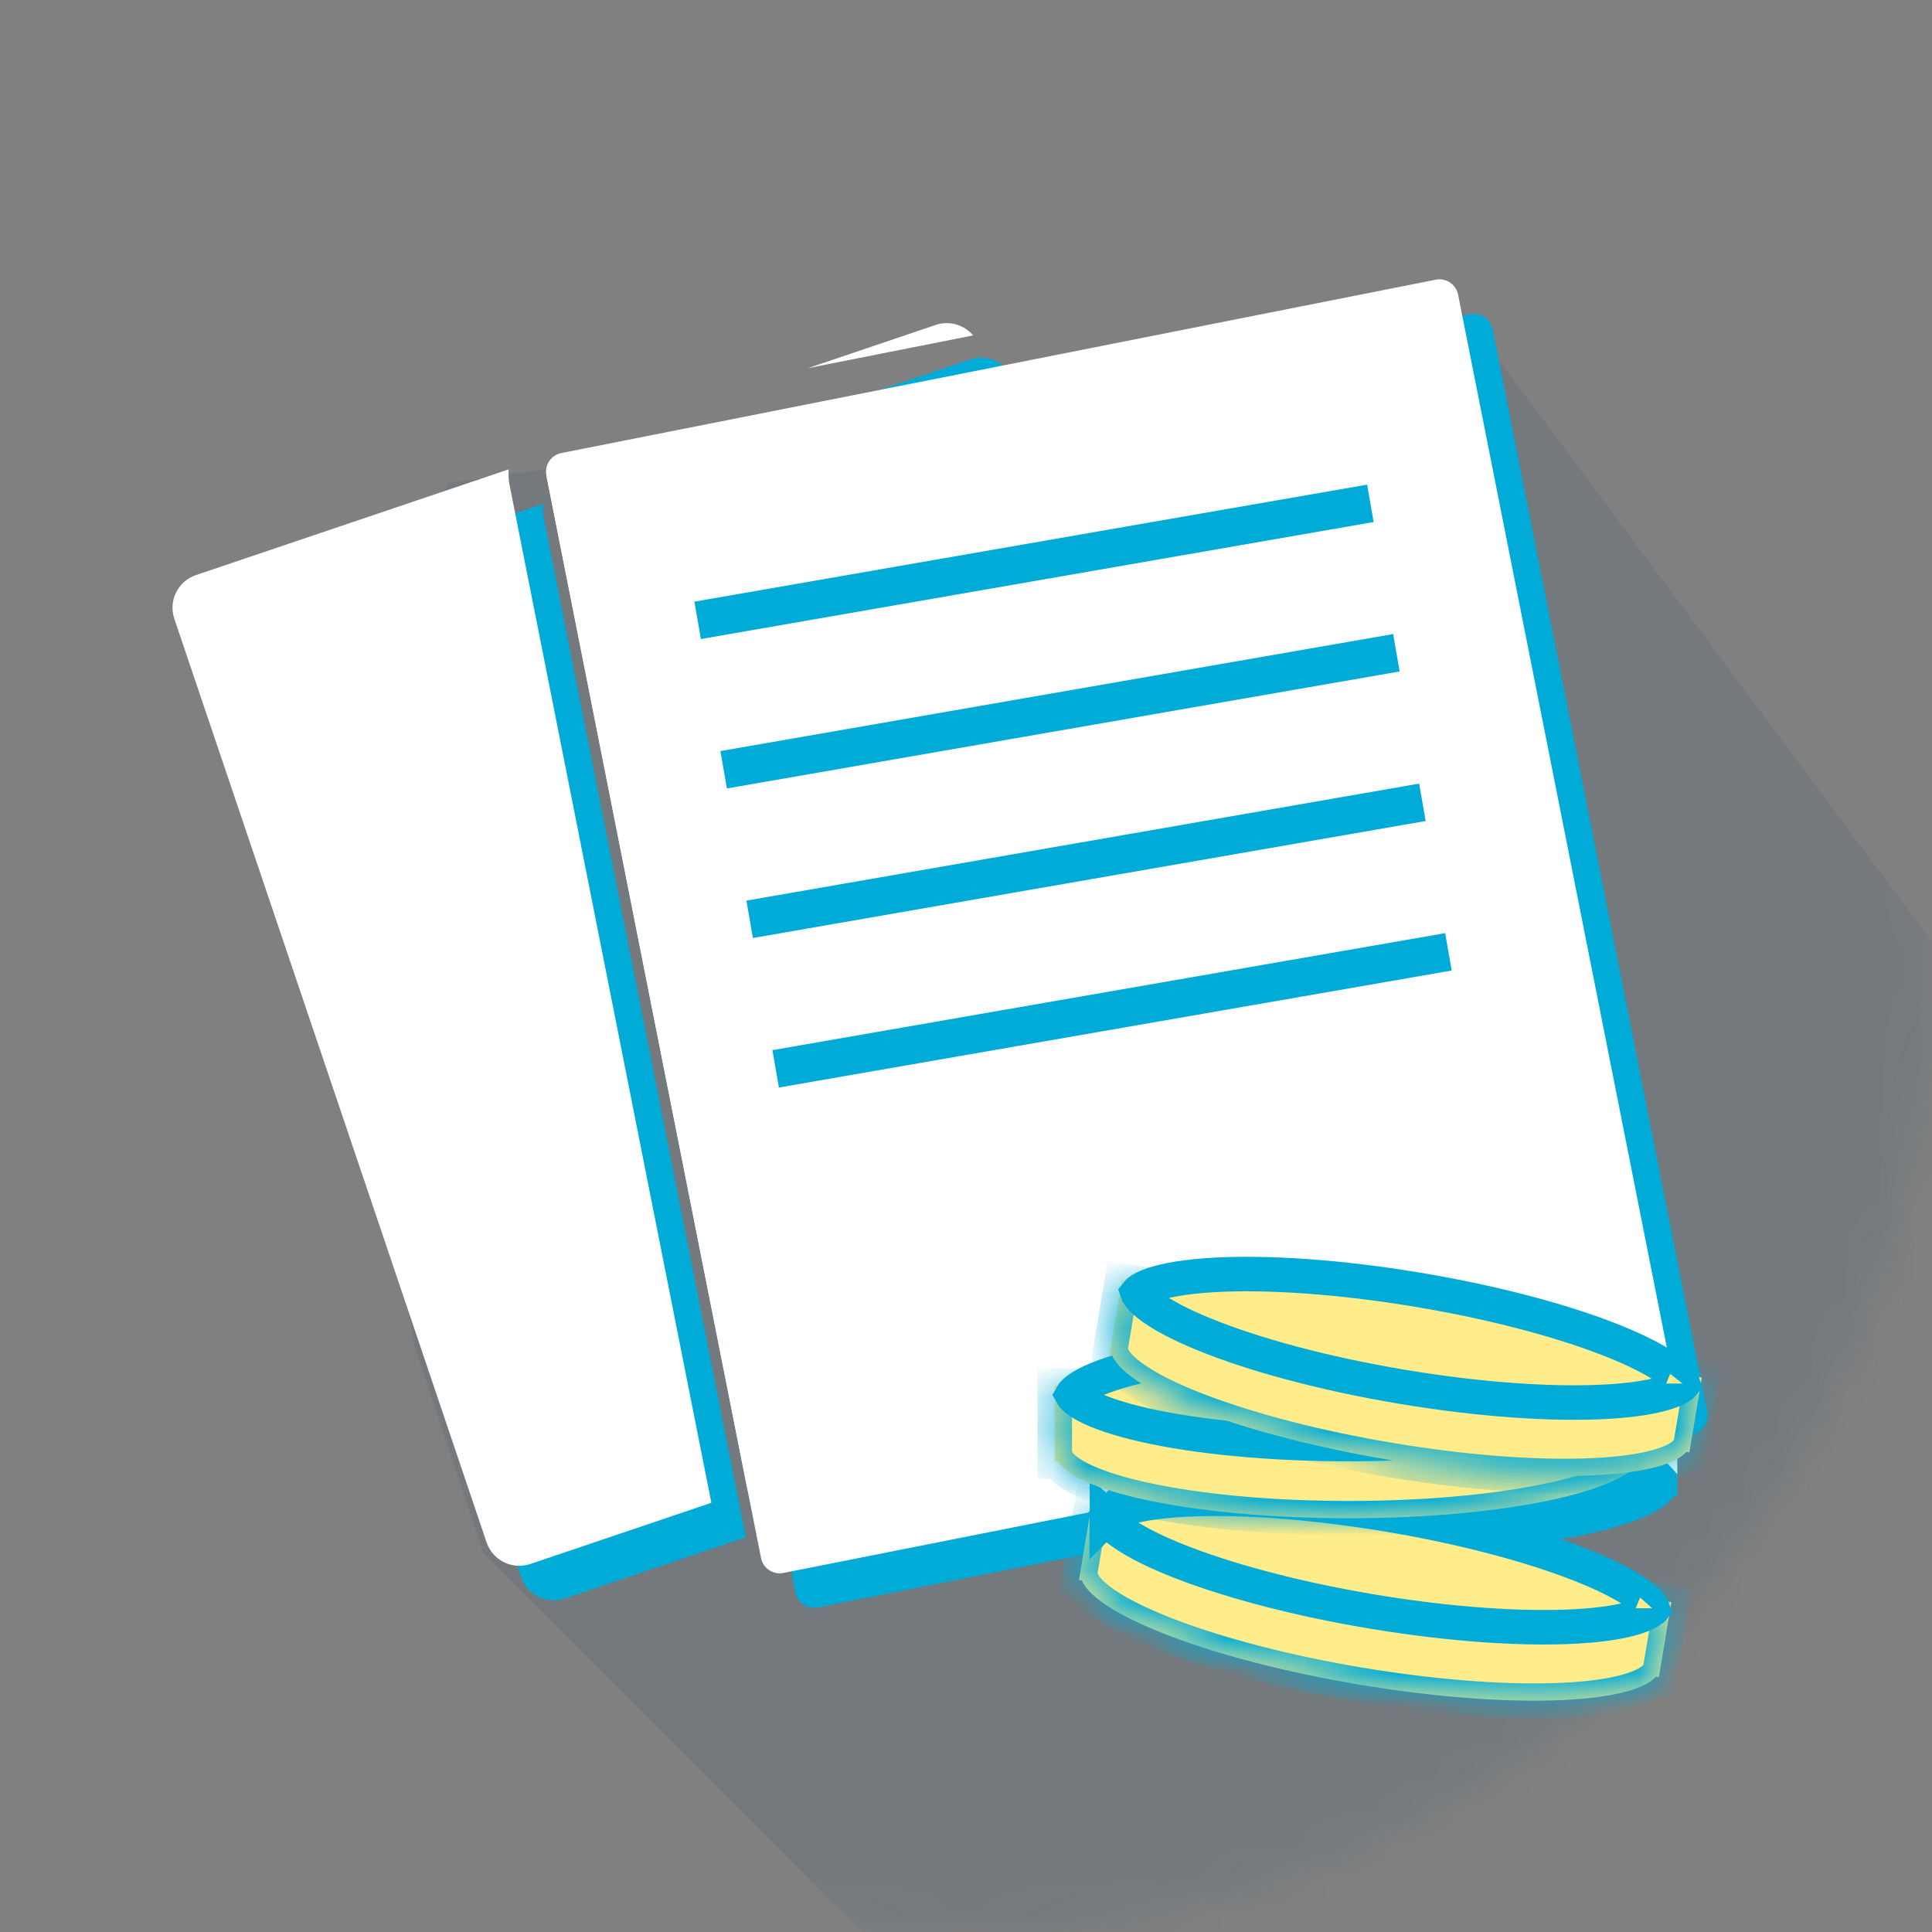 <svg width="56" height="56" viewBox="0 0 56 56" fill="none" xmlns="http://www.w3.org/2000/svg">
<rect x="0" y="0" width="56" height="56" fill="#808080" stroke="none"/>
<mask id="mask0" mask-type="alpha" maskUnits="userSpaceOnUse" x="0" y="0" width="56" height="56">
<circle cx="28" cy="28" r="28" fill="#8FDEF6"/>
</mask>
<g mask="url(#mask0)">
<g style="mix-blend-mode:multiply">
<path d="M12.001 38.999L9 20.499L13 14L23.501 12.499L42.001 8.5L59.501 32L46.501 52.5L28.501 59.5L14.001 44.999L12.001 38.999Z" fill="#134469" fill-opacity="0.1"/>
</g>
</g>
<path d="M16.837 14.779C16.778 14.481 16.972 14.191 17.27 14.132L42.617 9.107C42.915 9.048 43.204 9.242 43.264 9.54L49.485 40.921C49.544 41.219 49.35 41.508 49.053 41.568L23.705 46.593C23.407 46.652 23.118 46.458 23.059 46.16L16.837 14.779Z" fill="#00ABD8"/>
<path fill-rule="evenodd" clip-rule="evenodd" d="M15.746 14.604L6.68 17.669C6.157 17.846 5.876 18.413 6.053 18.936L15.104 45.706C15.281 46.229 15.849 46.51 16.372 46.333L21.619 44.559L15.771 15.063C15.741 14.908 15.733 14.754 15.746 14.604ZM29.629 11.757L38.44 37.816C38.617 38.339 38.336 38.907 37.813 39.084L22.67 44.204L16.85 14.849C16.791 14.552 16.985 14.263 17.283 14.204L29.629 11.757ZM29.206 10.722C28.949 10.417 28.522 10.284 28.121 10.419L24.418 11.671L29.206 10.722Z" fill="#00ABD8"/>
<rect x="21.127" y="18.439" width="19.793" height="1.1" transform="rotate(-9.866 21.127 18.439)" fill="#00ABD8"/>
<rect x="21.881" y="22.77" width="19.793" height="1.1" transform="rotate(-9.866 21.881 22.77)" fill="#00ABD8"/>
<rect x="22.635" y="27.105" width="19.793" height="1.1" transform="rotate(-9.866 22.635 27.105)" fill="#00ABD8"/>
<rect x="23.389" y="31.439" width="19.793" height="1.1" transform="rotate(-9.866 23.389 31.439)" fill="#00ABD8"/>
<path fill-rule="evenodd" clip-rule="evenodd" d="M48.616 43.083V43.357H48.53C47.939 44.29 44.388 45.007 40.094 45.007C35.801 45.007 32.249 44.29 31.659 43.357H31.572V43.083V41.158H40.094H48.616V43.083Z" fill="#00ABD8"/>
<path d="M48.118 41.42C48.118 41.42 48.118 41.421 48.117 41.423C48.117 41.421 48.118 41.42 48.118 41.42ZM48.073 41.381C48.094 41.405 48.106 41.422 48.112 41.433C48.106 41.444 48.094 41.461 48.073 41.485C48.012 41.552 47.899 41.641 47.711 41.741C47.337 41.941 46.762 42.136 46.01 42.306C44.514 42.644 42.422 42.857 40.094 42.857C37.767 42.857 35.675 42.644 34.178 42.306C33.426 42.136 32.852 41.941 32.477 41.741C32.29 41.641 32.177 41.552 32.116 41.485C32.094 41.461 32.082 41.444 32.077 41.433C32.082 41.422 32.094 41.405 32.116 41.381C32.177 41.314 32.29 41.225 32.477 41.125C32.852 40.925 33.426 40.73 34.178 40.56C35.675 40.222 37.767 40.009 40.094 40.009C42.422 40.009 44.514 40.222 46.01 40.56C46.762 40.73 47.337 40.925 47.711 41.125C47.899 41.225 48.012 41.314 48.073 41.381ZM32.071 41.42C32.071 41.42 32.071 41.421 32.071 41.423C32.071 41.421 32.071 41.42 32.071 41.42ZM32.071 41.446C32.071 41.446 32.071 41.445 32.071 41.444C32.071 41.445 32.071 41.446 32.071 41.446ZM48.117 41.444C48.118 41.445 48.118 41.446 48.118 41.446C48.118 41.446 48.117 41.445 48.117 41.444Z" fill="#00ABD8" stroke="white"/>
<path d="M15.837 13.779C15.778 13.481 15.972 13.191 16.27 13.132L41.617 8.107C41.915 8.048 42.204 8.242 42.264 8.54L48.485 39.921C48.544 40.219 48.35 40.508 48.053 40.568L22.705 45.593C22.407 45.652 22.118 45.458 22.059 45.16L15.837 13.779Z" fill="white"/>
<path fill-rule="evenodd" clip-rule="evenodd" d="M14.746 13.604L5.68 16.669C5.157 16.846 4.876 17.413 5.053 17.936L14.104 44.706C14.281 45.229 14.849 45.51 15.372 45.333L20.619 43.559L14.771 14.063C14.741 13.908 14.733 13.754 14.746 13.604ZM28.629 10.757L37.44 36.816C37.617 37.339 37.336 37.907 36.813 38.084L21.67 43.204L15.85 13.849C15.791 13.552 15.985 13.263 16.283 13.204L28.629 10.757ZM28.206 9.722C27.949 9.417 27.522 9.284 27.121 9.419L23.418 10.671L28.206 9.722Z" fill="white"/>
<mask id="path-13-inside-1" fill="white">
<path fill-rule="evenodd" clip-rule="evenodd" d="M48.129 48.339L48.084 48.61L47.999 48.596C47.262 49.418 43.641 49.539 39.407 48.83C35.172 48.122 31.788 46.828 31.359 45.811L31.274 45.797L31.319 45.526L31.637 43.628L40.042 45.034L48.447 46.441L48.129 48.339Z"/>
</mask>
<path fill-rule="evenodd" clip-rule="evenodd" d="M48.129 48.339L48.084 48.61L47.999 48.596C47.262 49.418 43.641 49.539 39.407 48.83C35.172 48.122 31.788 46.828 31.359 45.811L31.274 45.797L31.319 45.526L31.637 43.628L40.042 45.034L48.447 46.441L48.129 48.339Z" fill="#FFEC8B"/>
<path d="M48.129 48.339L48.623 48.421L48.129 48.339ZM48.084 48.61L48.002 49.103L48.495 49.186L48.577 48.692L48.084 48.61ZM47.999 48.596L48.081 48.102L47.81 48.057L47.626 48.262L47.999 48.596ZM31.359 45.811L31.82 45.617L31.713 45.364L31.441 45.318L31.359 45.811ZM31.274 45.797L30.781 45.715L30.698 46.208L31.191 46.29L31.274 45.797ZM31.319 45.526L30.826 45.443L31.319 45.526ZM31.637 43.628L31.719 43.135L31.226 43.052L31.144 43.545L31.637 43.628ZM40.042 45.034L39.959 45.528L40.042 45.034ZM48.447 46.441L48.94 46.523L49.023 46.03L48.529 45.948L48.447 46.441ZM47.636 48.256L47.591 48.527L48.577 48.692L48.623 48.421L47.636 48.256ZM48.166 48.117L48.081 48.102L47.916 49.089L48.002 49.103L48.166 48.117ZM47.626 48.262C47.553 48.344 47.323 48.479 46.83 48.591C46.364 48.697 45.745 48.766 45 48.787C43.513 48.831 41.582 48.687 39.489 48.337L39.324 49.323C41.465 49.682 43.463 49.832 45.029 49.787C45.811 49.764 46.5 49.692 47.052 49.566C47.578 49.447 48.077 49.258 48.371 48.929L47.626 48.262ZM39.489 48.337C37.396 47.987 35.524 47.494 34.132 46.969C33.435 46.706 32.872 46.44 32.465 46.188C32.036 45.921 31.863 45.719 31.82 45.617L30.898 46.005C31.07 46.412 31.48 46.753 31.938 47.037C32.419 47.336 33.047 47.628 33.779 47.904C35.245 48.457 37.183 48.965 39.324 49.323L39.489 48.337ZM31.441 45.318L31.356 45.304L31.191 46.29L31.276 46.304L31.441 45.318ZM31.767 45.88L31.812 45.608L30.826 45.443L30.781 45.715L31.767 45.88ZM31.812 45.608L32.13 43.71L31.144 43.545L30.826 45.443L31.812 45.608ZM31.554 44.121L39.959 45.528L40.124 44.541L31.719 43.135L31.554 44.121ZM39.959 45.528L48.364 46.934L48.529 45.948L40.124 44.541L39.959 45.528ZM47.954 46.358L47.636 48.256L48.623 48.421L48.94 46.523L47.954 46.358Z" fill="#00ABD8" mask="url(#path-13-inside-1)"/>
<path d="M47.911 46.616C47.911 46.616 47.911 46.617 47.91 46.618C47.911 46.617 47.911 46.616 47.911 46.616ZM47.873 46.57C47.891 46.597 47.9 46.616 47.904 46.628C47.896 46.637 47.882 46.652 47.856 46.672C47.785 46.729 47.659 46.797 47.457 46.865C47.055 47.001 46.456 47.098 45.686 47.142C44.155 47.228 42.056 47.093 39.761 46.709C37.465 46.325 35.437 45.769 34.017 45.189C33.303 44.897 32.769 44.61 32.433 44.351C32.264 44.221 32.167 44.115 32.118 44.039C32.101 44.011 32.092 43.993 32.088 43.981C32.096 43.972 32.11 43.956 32.135 43.936C32.206 43.88 32.333 43.811 32.534 43.744C32.936 43.608 33.535 43.51 34.305 43.467C35.837 43.381 37.935 43.516 40.231 43.9C42.526 44.284 44.554 44.84 45.974 45.42C46.688 45.711 47.223 45.999 47.559 46.258C47.727 46.387 47.824 46.494 47.873 46.57ZM32.084 43.967C32.084 43.967 32.085 43.968 32.085 43.97C32.084 43.968 32.084 43.967 32.084 43.967ZM32.08 43.993C32.08 43.993 32.08 43.992 32.081 43.991C32.081 43.992 32.08 43.993 32.08 43.993ZM47.907 46.639C47.907 46.641 47.907 46.642 47.907 46.641C47.907 46.641 47.907 46.641 47.907 46.639Z" fill="#FFEC8B" stroke="#00ABD8"/>
<rect x="20.127" y="17.439" width="19.793" height="1.1" transform="rotate(-9.866 20.127 17.439)" fill="#00ABD8"/>
<rect x="20.881" y="21.77" width="19.793" height="1.1" transform="rotate(-9.866 20.881 21.77)" fill="#00ABD8"/>
<rect x="21.635" y="26.105" width="19.793" height="1.1" transform="rotate(-9.866 21.635 26.105)" fill="#00ABD8"/>
<rect x="22.389" y="30.439" width="19.793" height="1.1" transform="rotate(-9.866 22.389 30.439)" fill="#00ABD8"/>
<mask id="path-20-inside-2" fill="white">
<path fill-rule="evenodd" clip-rule="evenodd" d="M47.616 42.083V42.357H47.53C46.939 43.29 43.388 44.007 39.094 44.007C34.801 44.007 31.249 43.29 30.659 42.357H30.572V42.083V40.158H39.094H47.616V42.083Z"/>
</mask>
<path fill-rule="evenodd" clip-rule="evenodd" d="M47.616 42.083V42.357H47.53C46.939 43.29 43.388 44.007 39.094 44.007C34.801 44.007 31.249 43.29 30.659 42.357H30.572V42.083V40.158H39.094H47.616V42.083Z" fill="#FFEC8B"/>
<path d="M47.616 42.357V42.857H48.116V42.357H47.616ZM47.53 42.357V41.857H47.255L47.108 42.09L47.53 42.357ZM30.659 42.357L31.081 42.09L30.934 41.857H30.659V42.357ZM30.572 42.357H30.072V42.857H30.572V42.357ZM30.572 40.158V39.658H30.072V40.158H30.572ZM47.616 40.158H48.116V39.658H47.616V40.158ZM47.116 42.083V42.357H48.116V42.083H47.116ZM47.616 41.857H47.53V42.857H47.616V41.857ZM47.108 42.09C47.048 42.183 46.844 42.354 46.377 42.546C45.934 42.728 45.335 42.897 44.604 43.041C43.144 43.329 41.216 43.507 39.094 43.507V44.507C41.265 44.507 43.26 44.326 44.797 44.022C45.565 43.871 46.232 43.686 46.756 43.471C47.255 43.266 47.716 42.998 47.952 42.625L47.108 42.09ZM39.094 43.507C36.972 43.507 35.044 43.329 33.585 43.041C32.854 42.897 32.255 42.728 31.812 42.546C31.345 42.354 31.14 42.183 31.081 42.09L30.236 42.625C30.472 42.998 30.933 43.266 31.432 43.471C31.956 43.686 32.624 43.871 33.391 44.022C34.928 44.326 36.923 44.507 39.094 44.507V43.507ZM30.659 41.857H30.572V42.857H30.659V41.857ZM31.072 42.357V42.083H30.072V42.357H31.072ZM31.072 42.083V40.158H30.072V42.083H31.072ZM30.572 40.658H39.094V39.658H30.572V40.658ZM39.094 40.658H47.616V39.658H39.094V40.658ZM47.116 40.158V42.083H48.116V40.158H47.116Z" fill="#00ABD8" mask="url(#path-20-inside-2)"/>
<path d="M47.118 40.42C47.118 40.42 47.118 40.421 47.117 40.423C47.117 40.421 47.118 40.42 47.118 40.42ZM47.073 40.381C47.094 40.405 47.106 40.422 47.112 40.433C47.106 40.444 47.094 40.461 47.073 40.485C47.012 40.552 46.899 40.641 46.711 40.741C46.337 40.941 45.762 41.136 45.01 41.306C43.514 41.644 41.422 41.857 39.094 41.857C36.767 41.857 34.675 41.644 33.178 41.306C32.426 41.136 31.852 40.941 31.477 40.741C31.29 40.641 31.177 40.552 31.116 40.485C31.094 40.461 31.082 40.444 31.076 40.433C31.082 40.422 31.094 40.405 31.116 40.381C31.177 40.314 31.29 40.225 31.477 40.125C31.852 39.925 32.426 39.73 33.178 39.56C34.675 39.222 36.767 39.009 39.094 39.009C41.422 39.009 43.514 39.222 45.01 39.56C45.762 39.73 46.337 39.925 46.711 40.125C46.899 40.225 47.012 40.314 47.073 40.381ZM31.071 40.42C31.071 40.42 31.071 40.421 31.071 40.423C31.071 40.421 31.071 40.42 31.071 40.42ZM31.071 40.446C31.071 40.446 31.071 40.445 31.071 40.444C31.071 40.445 31.071 40.446 31.071 40.446ZM47.117 40.444C47.118 40.445 47.118 40.446 47.118 40.446C47.118 40.446 47.117 40.445 47.117 40.444Z" fill="#FFEC8B" stroke="#00ABD8"/>
<mask id="path-23-inside-3" fill="white">
<path fill-rule="evenodd" clip-rule="evenodd" d="M49.012 41.826L48.967 42.097L48.882 42.083C48.145 42.905 44.524 43.026 40.289 42.318C36.055 41.609 32.67 40.316 32.242 39.298L32.157 39.284L32.202 39.013L32.52 37.115L40.925 38.522L49.33 39.928L49.012 41.826Z"/>
</mask>
<path fill-rule="evenodd" clip-rule="evenodd" d="M49.012 41.826L48.967 42.097L48.882 42.083C48.145 42.905 44.524 43.026 40.289 42.318C36.055 41.609 32.67 40.316 32.242 39.298L32.157 39.284L32.202 39.013L32.52 37.115L40.925 38.522L49.33 39.928L49.012 41.826Z" fill="#FFEC8B"/>
<path d="M49.012 41.826L48.519 41.744L49.012 41.826ZM48.967 42.097L48.884 42.59L49.377 42.673L49.46 42.18L48.967 42.097ZM48.882 42.083L48.964 41.59L48.693 41.544L48.509 41.749L48.882 42.083ZM32.242 39.298L32.702 39.104L32.596 38.851L32.324 38.805L32.242 39.298ZM32.157 39.284L31.663 39.202L31.581 39.695L32.074 39.777L32.157 39.284ZM32.202 39.013L32.695 39.096L32.202 39.013ZM32.52 37.115L32.602 36.622L32.109 36.54L32.026 37.033L32.52 37.115ZM40.925 38.522L40.842 39.015L40.925 38.522ZM49.33 39.928L49.823 40.011L49.905 39.517L49.412 39.435L49.33 39.928ZM48.519 41.744L48.474 42.015L49.46 42.18L49.505 41.909L48.519 41.744ZM49.049 41.604L48.964 41.59L48.799 42.576L48.884 42.59L49.049 41.604ZM48.509 41.749C48.435 41.832 48.206 41.967 47.713 42.079C47.247 42.185 46.628 42.253 45.883 42.275C44.396 42.318 42.465 42.175 40.372 41.824L40.207 42.811C42.348 43.169 44.346 43.32 45.912 43.274C46.694 43.251 47.383 43.179 47.935 43.054C48.461 42.934 48.96 42.745 49.254 42.417L48.509 41.749ZM40.372 41.824C38.279 41.474 36.407 40.981 35.015 40.456C34.318 40.193 33.755 39.927 33.348 39.675C32.919 39.408 32.745 39.206 32.702 39.104L31.781 39.493C31.952 39.9 32.363 40.24 32.821 40.525C33.302 40.823 33.93 41.116 34.662 41.392C36.128 41.945 38.066 42.452 40.207 42.811L40.372 41.824ZM32.324 38.805L32.239 38.791L32.074 39.777L32.159 39.792L32.324 38.805ZM32.65 39.367L32.695 39.096L31.709 38.931L31.663 39.202L32.65 39.367ZM32.695 39.096L33.013 37.198L32.026 37.033L31.709 38.931L32.695 39.096ZM32.437 37.608L40.842 39.015L41.007 38.029L32.602 36.622L32.437 37.608ZM40.842 39.015L49.247 40.421L49.412 39.435L41.007 38.029L40.842 39.015ZM48.837 39.846L48.519 41.744L49.505 41.909L49.823 40.011L48.837 39.846Z" fill="#00ABD8" mask="url(#path-23-inside-3)"/>
<path d="M48.794 40.103C48.794 40.103 48.794 40.104 48.793 40.105C48.794 40.104 48.794 40.103 48.794 40.103ZM48.756 40.057C48.774 40.085 48.782 40.103 48.786 40.115C48.779 40.124 48.764 40.14 48.739 40.16C48.668 40.216 48.541 40.285 48.34 40.352C47.938 40.488 47.339 40.586 46.569 40.629C45.038 40.715 42.939 40.581 40.644 40.197C38.348 39.812 36.32 39.257 34.9 38.676C34.186 38.385 33.651 38.097 33.315 37.838C33.147 37.709 33.05 37.602 33.001 37.526C32.983 37.499 32.975 37.48 32.971 37.468C32.978 37.459 32.993 37.444 33.018 37.424C33.089 37.367 33.215 37.299 33.417 37.231C33.819 37.096 34.418 36.998 35.188 36.954C36.72 36.868 38.818 37.003 41.114 37.387C43.409 37.771 45.437 38.327 46.857 38.907C47.571 39.199 48.106 39.486 48.442 39.745C48.61 39.875 48.707 39.981 48.756 40.057ZM32.967 37.455C32.967 37.455 32.967 37.456 32.967 37.457C32.967 37.456 32.967 37.455 32.967 37.455ZM32.963 37.48C32.963 37.48 32.963 37.48 32.964 37.478C32.963 37.48 32.963 37.48 32.963 37.48ZM48.79 40.126C48.79 40.128 48.79 40.129 48.79 40.129C48.79 40.129 48.79 40.128 48.79 40.126Z" fill="#FFEC8B" stroke="#00ABD8"/>
</svg>
